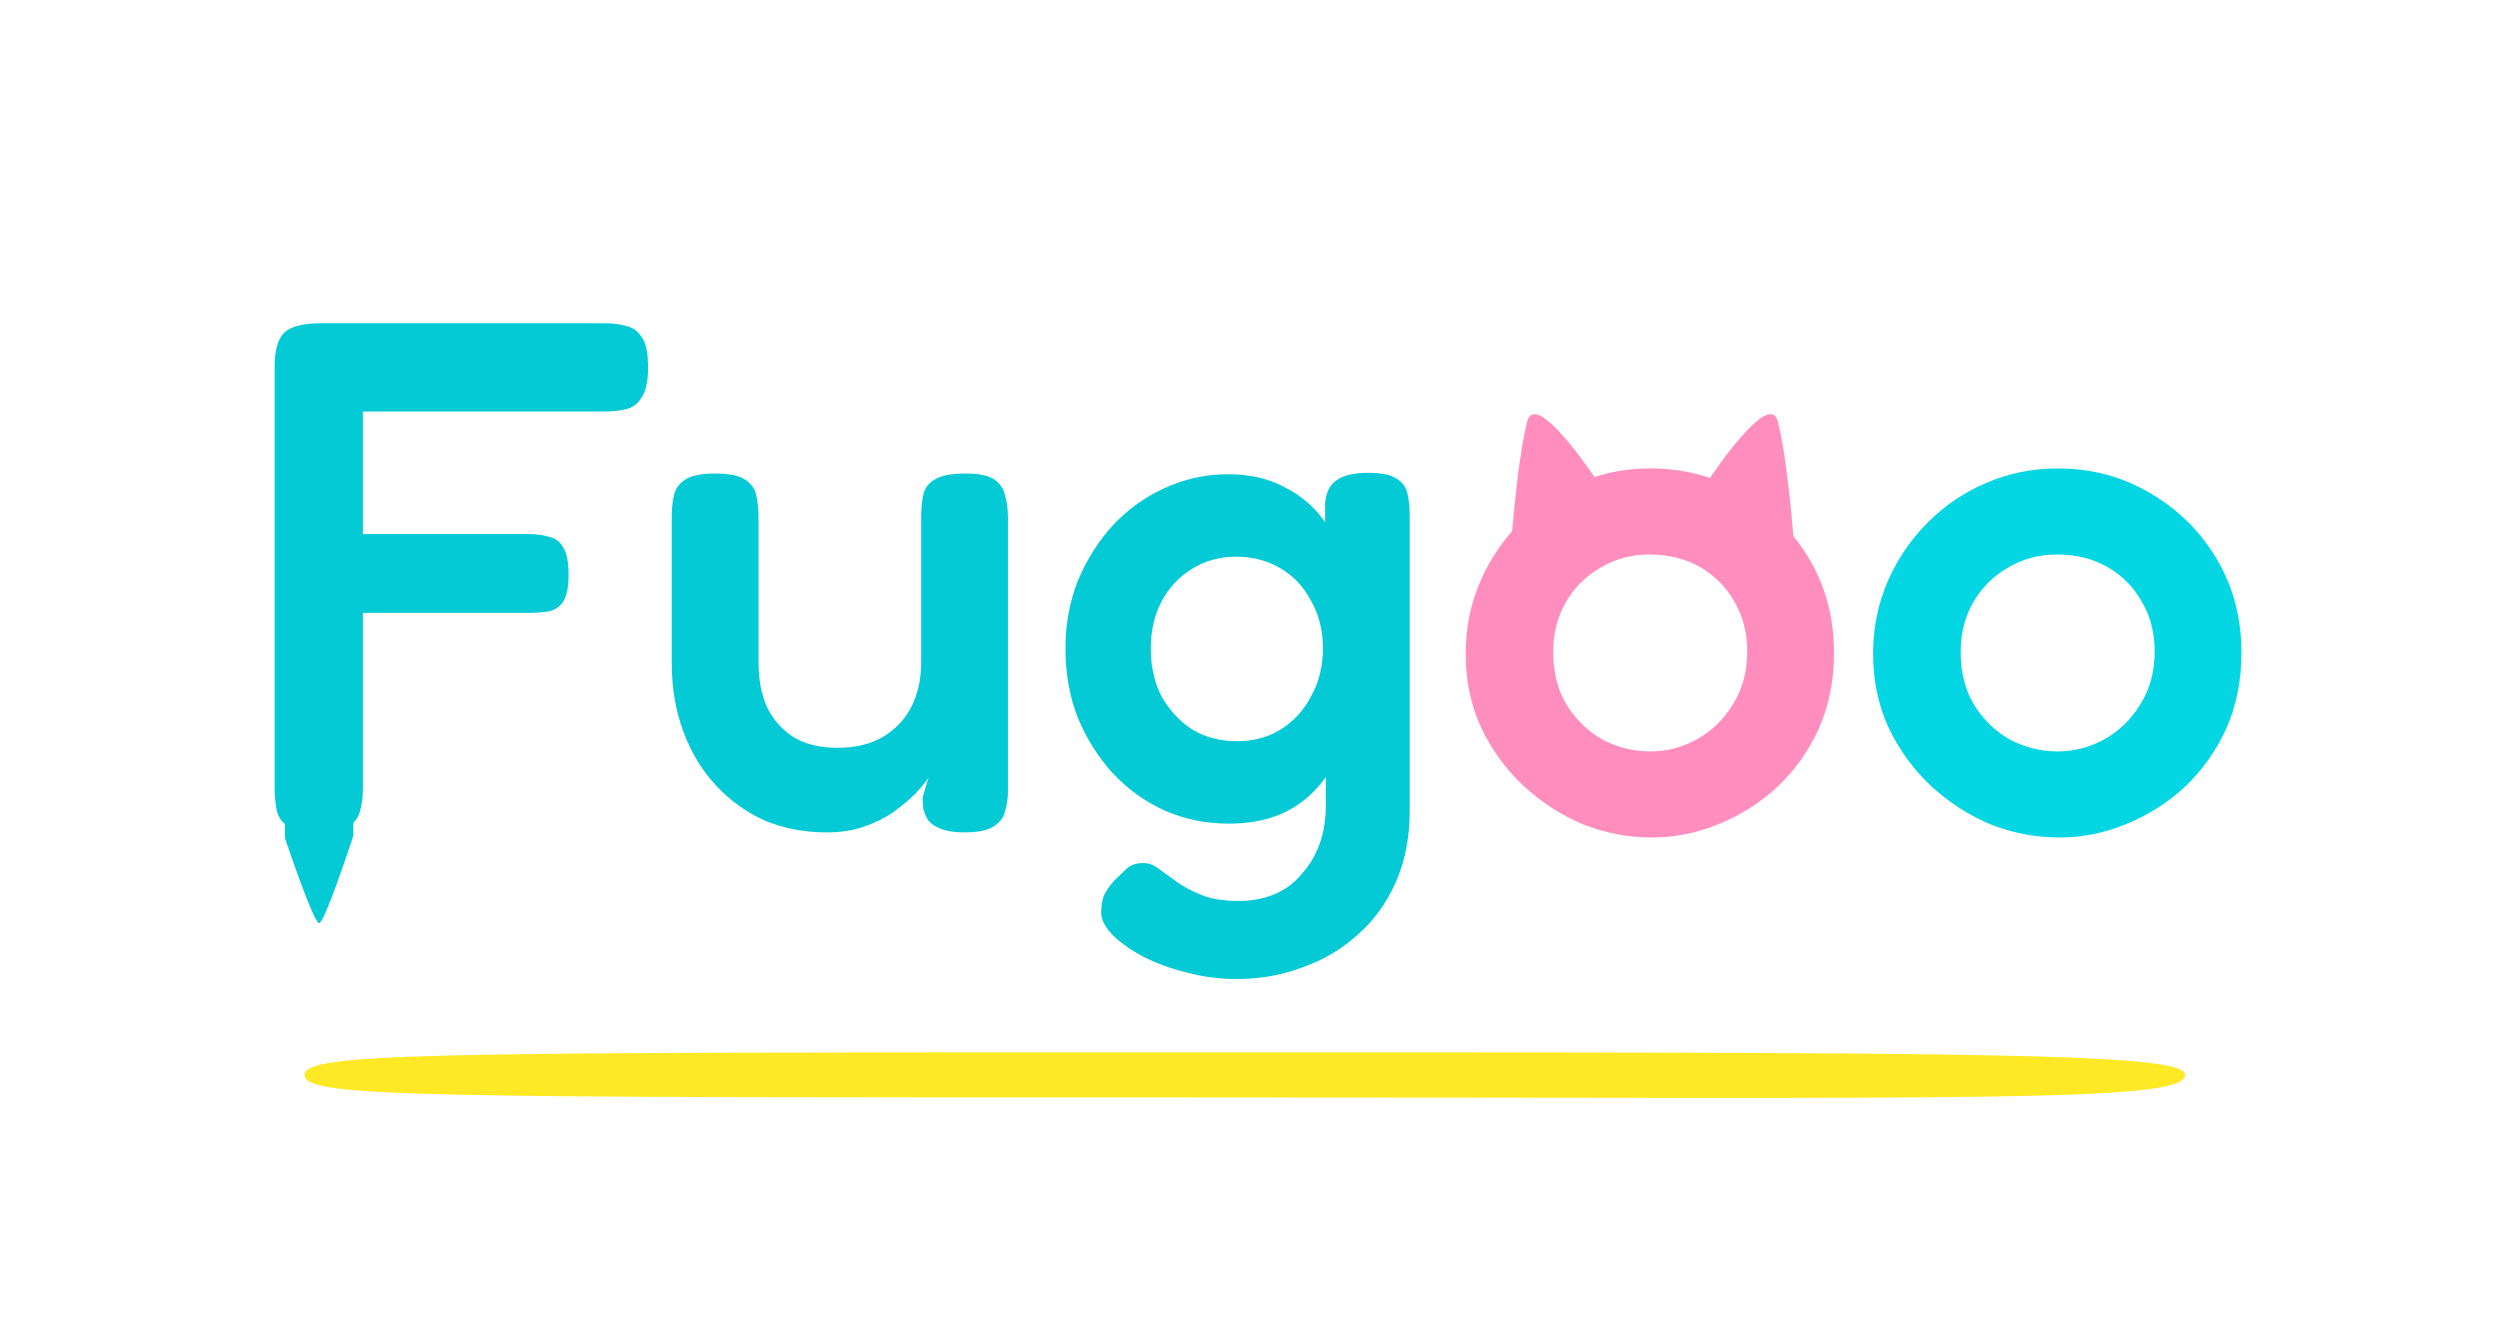 <svg width="295" height="157" viewBox="0 0 295 157" fill="none" xmlns="http://www.w3.org/2000/svg">
<path d="M37.569 98.309C35.962 98.309 34.786 98.051 34.04 97.534C33.294 97.075 32.835 96.444 32.663 95.641C32.491 94.838 32.405 93.948 32.405 92.973V43.311C32.405 41.36 32.778 40.012 33.524 39.266C34.327 38.52 35.762 38.147 37.827 38.147H71.394C72.37 38.147 73.23 38.261 73.976 38.491C74.722 38.663 75.325 39.122 75.784 39.868C76.243 40.557 76.472 41.733 76.472 43.397C76.472 45.004 76.214 46.18 75.698 46.926C75.239 47.672 74.607 48.131 73.804 48.303C73.058 48.475 72.198 48.561 71.222 48.561H42.819V63.021H62.357C63.332 63.021 64.164 63.135 64.853 63.365C65.599 63.537 66.144 63.967 66.488 64.656C66.89 65.287 67.091 66.349 67.091 67.841C67.091 69.218 66.89 70.25 66.488 70.939C66.087 71.57 65.513 71.972 64.767 72.144C64.078 72.259 63.246 72.316 62.271 72.316H42.819V93.059C42.819 94.034 42.705 94.924 42.475 95.727C42.303 96.473 41.844 97.075 41.098 97.534C40.352 98.051 39.176 98.309 37.569 98.309ZM97.596 98.223C94.957 98.223 92.518 97.764 90.28 96.846C88.1 95.87 86.178 94.493 84.514 92.714C82.85 90.936 81.559 88.813 80.641 86.345C79.722 83.878 79.263 81.153 79.263 78.169V61.041C79.263 60.066 79.35 59.205 79.522 58.459C79.694 57.656 80.153 57.025 80.899 56.566C81.645 56.106 82.792 55.877 84.341 55.877C86.005 55.877 87.182 56.106 87.87 56.566C88.616 57.025 89.075 57.656 89.248 58.459C89.42 59.262 89.506 60.152 89.506 61.127V78.169C89.506 80.234 89.85 82.013 90.538 83.505C91.284 84.997 92.346 86.173 93.723 87.034C95.1 87.837 96.793 88.239 98.801 88.239C100.867 88.239 102.617 87.837 104.051 87.034C105.543 86.173 106.691 84.997 107.494 83.505C108.297 81.956 108.699 80.177 108.699 78.169V60.955C108.699 59.98 108.785 59.119 108.957 58.373C109.129 57.57 109.588 56.967 110.334 56.566C111.08 56.106 112.257 55.877 113.863 55.877C115.47 55.877 116.617 56.106 117.306 56.566C117.994 57.025 118.425 57.656 118.597 58.459C118.826 59.262 118.941 60.123 118.941 61.041V93.317C118.941 94.178 118.826 94.981 118.597 95.727C118.425 96.473 117.966 97.075 117.22 97.534C116.531 97.993 115.384 98.223 113.777 98.223C112.63 98.223 111.711 98.079 111.023 97.793C110.392 97.563 109.904 97.247 109.56 96.846C109.273 96.387 109.072 95.928 108.957 95.469C108.9 95.01 108.871 94.551 108.871 94.092L109.56 91.768C109.215 92.284 108.699 92.915 108.01 93.661C107.322 94.35 106.461 95.067 105.428 95.813C104.453 96.501 103.305 97.075 101.986 97.534C100.666 97.993 99.203 98.223 97.596 98.223ZM145.948 115.523C143.882 115.523 141.903 115.265 140.009 114.748C138.116 114.289 136.394 113.658 134.845 112.855C133.353 112.051 132.148 111.191 131.23 110.273C130.37 109.354 129.939 108.494 129.939 107.69C129.939 106.887 130.054 106.199 130.284 105.625C130.57 105.051 130.972 104.477 131.488 103.903C132.177 103.215 132.722 102.698 133.124 102.354C133.583 102.01 134.185 101.838 134.931 101.838C135.562 101.838 136.165 102.067 136.739 102.526C137.37 102.985 138.087 103.502 138.89 104.076C139.694 104.649 140.669 105.166 141.817 105.625C142.964 106.084 144.428 106.313 146.206 106.313C147.698 106.313 149.075 106.055 150.338 105.539C151.6 105.022 152.661 104.248 153.522 103.215C154.44 102.239 155.157 101.063 155.674 99.686C156.19 98.309 156.448 96.76 156.448 95.038L156.362 59.406C156.477 58.086 156.936 57.168 157.74 56.652C158.543 56.078 159.776 55.791 161.44 55.791C162.99 55.791 164.109 56.02 164.797 56.479C165.486 56.881 165.916 57.484 166.088 58.287C166.26 59.033 166.346 59.865 166.346 60.783V95.641C166.346 98.797 165.801 101.608 164.711 104.076C163.621 106.543 162.129 108.609 160.236 110.273C158.342 111.994 156.162 113.285 153.694 114.146C151.284 115.064 148.702 115.523 145.948 115.523ZM145.001 97.19C142.304 97.19 139.78 96.674 137.427 95.641C135.132 94.608 133.095 93.145 131.316 91.251C129.595 89.358 128.218 87.177 127.185 84.71C126.21 82.185 125.722 79.46 125.722 76.534C125.722 73.665 126.21 70.996 127.185 68.529C128.218 66.062 129.595 63.881 131.316 61.988C133.095 60.094 135.132 58.631 137.427 57.598C139.78 56.508 142.276 55.963 144.915 55.963C147.497 55.963 149.735 56.479 151.629 57.512C153.58 58.488 155.186 59.894 156.448 61.73C157.711 63.566 158.658 65.746 159.289 68.271C159.977 70.796 160.322 73.578 160.322 76.62C160.322 80.808 159.748 84.452 158.6 87.55C157.453 90.649 155.76 93.03 153.522 94.694C151.284 96.358 148.444 97.19 145.001 97.19ZM145.948 87.464C147.899 87.464 149.62 87.005 151.112 86.087C152.661 85.112 153.866 83.792 154.727 82.128C155.645 80.464 156.104 78.599 156.104 76.534C156.104 74.41 155.645 72.546 154.727 70.939C153.866 69.275 152.661 67.984 151.112 67.066C149.563 66.148 147.813 65.689 145.862 65.689C143.911 65.689 142.161 66.177 140.612 67.152C139.12 68.07 137.944 69.332 137.083 70.939C136.222 72.546 135.792 74.41 135.792 76.534C135.792 78.656 136.222 80.55 137.083 82.214C138.001 83.821 139.206 85.112 140.698 86.087C142.247 87.005 143.997 87.464 145.948 87.464ZM194.896 98.825C192.142 98.825 189.445 98.309 186.806 97.276C184.224 96.186 181.871 94.665 179.748 92.714C177.683 90.764 176.019 88.468 174.756 85.829C173.551 83.189 172.949 80.292 172.949 77.136C172.949 74.095 173.523 71.255 174.67 68.615C175.818 65.976 177.396 63.652 179.404 61.644C181.412 59.635 183.707 58.086 186.29 56.996C188.929 55.848 191.741 55.274 194.724 55.274C198.741 55.274 202.384 56.25 205.655 58.201C208.926 60.094 211.536 62.676 213.487 65.947C215.438 69.218 216.414 72.919 216.414 77.05C216.414 80.32 215.811 83.304 214.606 86.001C213.401 88.641 211.766 90.936 209.7 92.887C207.635 94.78 205.311 96.243 202.729 97.276C200.204 98.309 197.593 98.825 194.896 98.825ZM194.724 88.669C196.618 88.669 198.425 88.21 200.147 87.292C201.925 86.317 203.36 84.94 204.45 83.161C205.598 81.382 206.171 79.288 206.171 76.878C206.171 74.64 205.655 72.66 204.622 70.939C203.647 69.218 202.298 67.869 200.577 66.894C198.856 65.918 196.876 65.431 194.638 65.431C192.515 65.431 190.593 65.947 188.872 66.98C187.15 67.955 185.773 69.332 184.74 71.111C183.765 72.832 183.277 74.783 183.277 76.964C183.277 79.374 183.822 81.468 184.912 83.247C186.003 84.968 187.408 86.317 189.13 87.292C190.909 88.21 192.773 88.669 194.724 88.669ZM242.974 98.825C240.22 98.825 237.523 98.309 234.884 97.276C232.301 96.186 229.949 94.665 227.826 92.714C225.76 90.764 224.096 88.468 222.834 85.829C221.629 83.189 221.026 80.292 221.026 77.136C221.026 74.095 221.6 71.255 222.748 68.615C223.895 65.976 225.473 63.652 227.482 61.644C229.49 59.635 231.785 58.086 234.367 56.996C237.007 55.848 239.818 55.274 242.802 55.274C246.818 55.274 250.462 56.25 253.733 58.201C257.003 60.094 259.614 62.676 261.565 65.947C263.516 69.218 264.491 72.919 264.491 77.05C264.491 80.32 263.889 83.304 262.684 86.001C261.479 88.641 259.844 90.936 257.778 92.887C255.712 94.78 253.388 96.243 250.806 97.276C248.282 98.309 245.671 98.825 242.974 98.825ZM242.802 88.669C244.695 88.669 246.503 88.21 248.224 87.292C250.003 86.317 251.437 84.94 252.528 83.161C253.675 81.382 254.249 79.288 254.249 76.878C254.249 74.64 253.733 72.66 252.7 70.939C251.724 69.218 250.376 67.869 248.655 66.894C246.933 65.918 244.954 65.431 242.716 65.431C240.593 65.431 238.671 65.947 236.949 66.98C235.228 67.955 233.851 69.332 232.818 71.111C231.842 72.832 231.355 74.783 231.355 76.964C231.355 79.374 231.9 81.468 232.99 83.247C234.08 84.968 235.486 86.317 237.207 87.292C238.986 88.21 240.851 88.669 242.802 88.669Z" fill="url(#paint0_linear_622_9992)"/>
<path d="M257.845 126.835C257.845 124.172 232.416 124.172 140.984 124.172C49.552 124.172 35.948 124.2 35.948 126.862C35.948 129.525 49.552 129.497 140.984 129.497C232.416 129.497 257.845 130.163 257.845 126.835Z" fill="#FFE925"/>
<path d="M180.206 49.759C181.201 45.779 188.275 56.483 188.275 56.483L178.189 65.897C178.189 65.897 178.862 55.138 180.206 49.759Z" fill="#FF8DBD"/>
<path d="M209.792 49.759C208.797 45.78 201.723 56.483 201.723 56.483L211.81 65.897C211.81 65.897 211.138 55.138 209.792 49.759Z" fill="#FF8DBD"/>
<path d="M37.655 108.931C36.983 108.931 33.621 98.884 33.621 98.884V80.689H41.69V98.617C41.69 98.617 38.328 108.931 37.655 108.931Z" fill="#04CAD6"/>
<defs>
<linearGradient id="paint0_linear_622_9992" x1="126.785" y1="117.448" x2="266.897" y2="117.448" gradientUnits="userSpaceOnUse">
<stop offset="0.281" stop-color="#04CAD6"/>
<stop offset="0.328" stop-color="#FF8DBD"/>
<stop offset="0.641" stop-color="#FF8DBD"/>
<stop offset="0.672" stop-color="#04D6E3"/>
<stop offset="1" stop-color="#04D6E3"/>
</linearGradient>
</defs>
</svg>
